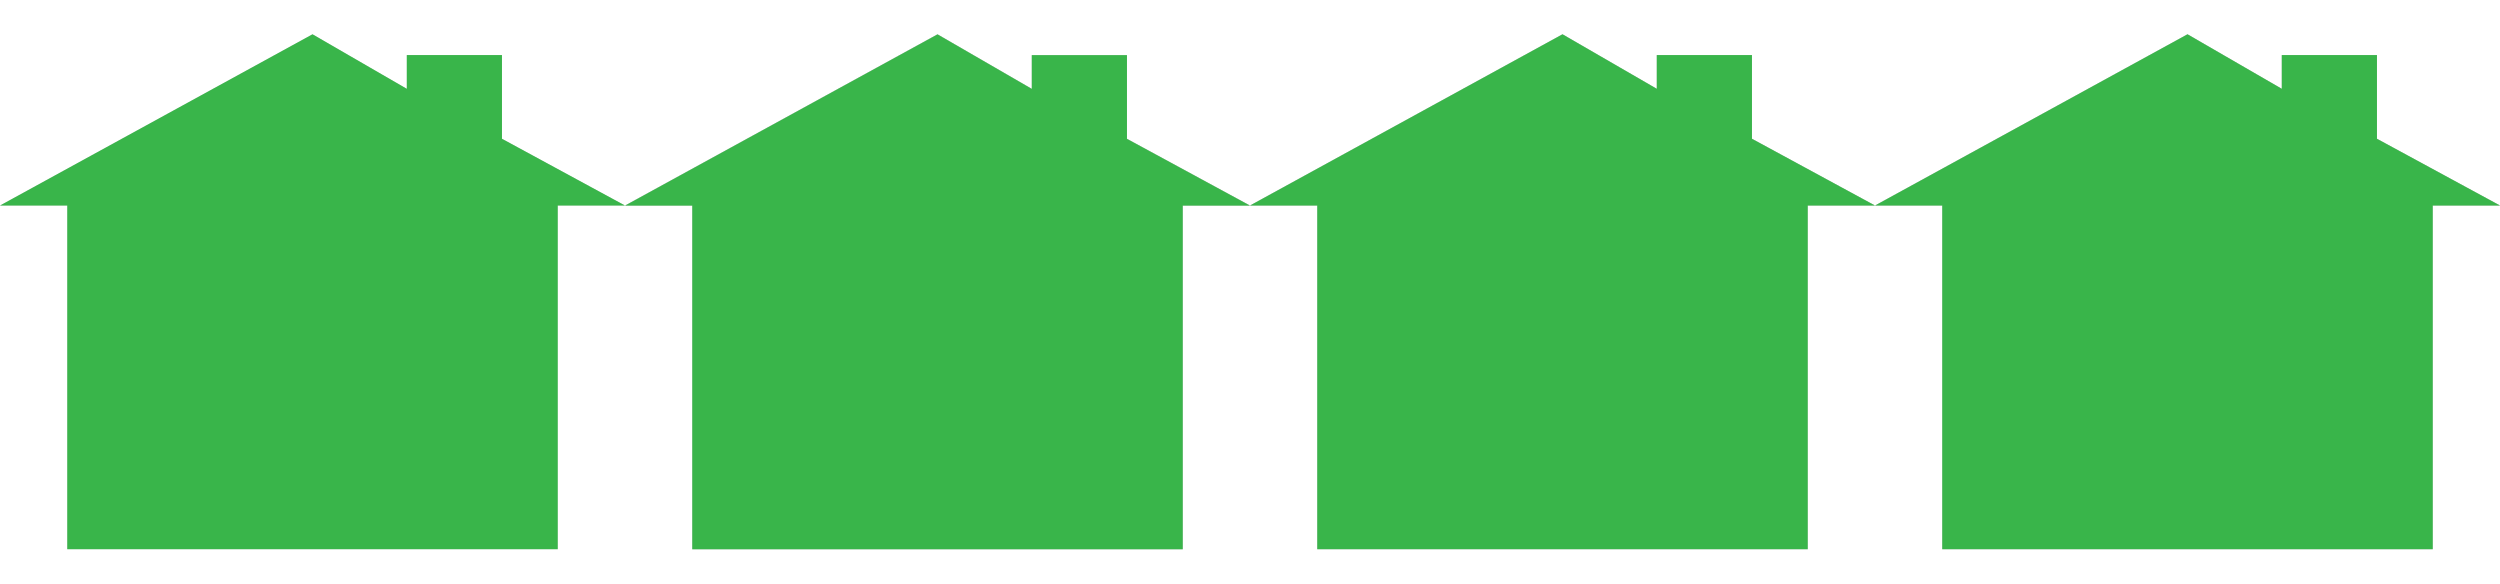<?xml version="1.0" encoding="utf-8"?>
<!-- Generator: Adobe Illustrator 16.0.0, SVG Export Plug-In . SVG Version: 6.00 Build 0)  -->
<!DOCTYPE svg PUBLIC "-//W3C//DTD SVG 1.1//EN" "http://www.w3.org/Graphics/SVG/1.1/DTD/svg11.dtd">
<svg version="1.1" id="Layer_2" xmlns="http://www.w3.org/2000/svg" xmlns:xlink="http://www.w3.org/1999/xlink" x="0px" y="0px"
	 width="262.719px" height="61.333px" viewBox="0 0 262.719 61.333" enable-background="new 0 0 262.719 61.333"
	 xml:space="preserve">
<g>
	<path fill="#D1D2D1" d="M229.865,4.75l9.423,5.45l1.501,0.868V9.333V6.787h8v7.797v0.595l0.523,0.284l9.466,5.135h-3.129h-1v1
		v35.116h-49.542V21.597v-1h-1h-3.162L229.865,4.75 M229.879,3.602l-32.84,17.995h7.068v36.116h51.542V21.597h7.069l-12.93-7.014
		V5.787h-10v3.547L229.879,3.602L229.879,3.602z"/>
</g>
<g>
	<path fill="#D1D2D1" d="M164.186,4.75l9.423,5.45l1.501,0.868V9.333V6.787h8v7.797v0.595l0.523,0.284l9.466,5.135h-3.129h-1v1
		v35.116h-49.542V21.597v-1h-1h-3.162L164.186,4.75 M164.199,3.602l-32.84,17.995h7.068v36.116h51.542V21.597h7.069l-12.93-7.014
		V5.787h-10v3.547L164.199,3.602L164.199,3.602z"/>
</g>
<g>
	<path fill="#D1D2D1" d="M98.506,4.75l9.423,5.45l1.5,0.868V9.333V6.787h8v7.797v0.595l0.523,0.284l9.466,5.135h-3.128h-1v1v35.116
		H73.748V21.597v-1h-1h-3.163L98.506,4.75 M98.52,3.602L65.68,21.597h7.068v36.116h51.542V21.597h7.069l-12.93-7.014V5.787h-10
		v3.547L98.52,3.602L98.52,3.602z"/>
</g>
<g>
	<path fill="#D1D2D1" d="M98.453,9.341l7.473,4.322l7.503,4.339v-0.441l2.616,1.419l3.245,1.76v0.859v31.115H77.749V21.598v-0.912
		L98.453,9.341 M98.52,3.603L65.68,21.598h7.069v36.115h51.542V21.598h7.069l-12.93-7.014V5.788h-10v3.547L98.52,3.603L98.52,3.603z
		"/>
</g>
<g>
	<path fill="#D1D2D1" d="M164.133,9.34l7.474,4.322l7.503,4.339V17.56l2.616,1.419l3.244,1.76v0.859v31.115h-41.542V21.597v-0.912
		L164.133,9.34 M164.199,3.602l-32.84,17.995h7.068v36.115h51.542V21.597h7.069l-12.93-7.014V5.787h-10v3.547L164.199,3.602
		L164.199,3.602z"/>
</g>
<g>
	<path fill="#D1D2D1" d="M229.813,9.341l7.474,4.322l7.503,4.339v-0.441l2.616,1.419l3.244,1.76v0.859v31.115h-41.542V21.598v-0.912
		L229.813,9.341 M229.879,3.603l-32.84,17.995h7.068v36.115h51.542V21.598h7.069l-12.93-7.014V5.788h-10v3.547L229.879,3.603
		L229.879,3.603z"/>
</g>
<g>
	<path fill="#D1D2D1" d="M32.773,9.34l7.473,4.322l7.503,4.339V17.56l2.616,1.419l3.245,1.76v0.859v31.115H12.069V21.597v-0.912
		L32.773,9.34 M32.84,3.602L0,21.597h7.069v36.115H58.61V21.597h7.069l-12.93-7.014V5.787h-10v3.547L32.84,3.602L32.84,3.602z"/>
</g>
<g>
	<polygon fill="#39B54A" points="32.84,3.603 0,21.598 7.069,21.598 7.069,57.712 58.61,57.712 58.61,21.598 65.68,21.598 
		52.75,14.584 52.75,5.787 42.75,5.787 42.75,9.334 	"/>
</g>
<g>
	<polygon fill="#39B54A" points="98.52,3.611 65.68,21.606 72.749,21.606 72.749,57.721 124.29,57.721 124.29,21.606 
		131.359,21.606 118.43,14.593 118.43,5.796 108.43,5.796 108.43,9.343 	"/>
</g>
<g>
	<polygon fill="#39B54A" points="164.199,3.603 131.359,21.598 138.428,21.598 138.428,57.712 189.969,57.712 189.969,21.598 
		197.039,21.598 184.109,14.584 184.109,5.787 174.109,5.787 174.109,9.334 	"/>
</g>
<g>
	<polygon fill="#39B54A" points="229.879,3.603 197.039,21.598 204.107,21.598 204.107,57.712 255.649,57.712 255.649,21.598 
		262.719,21.598 249.789,14.584 249.789,5.787 239.789,5.787 239.789,9.334 	"/>
</g>
</svg>
